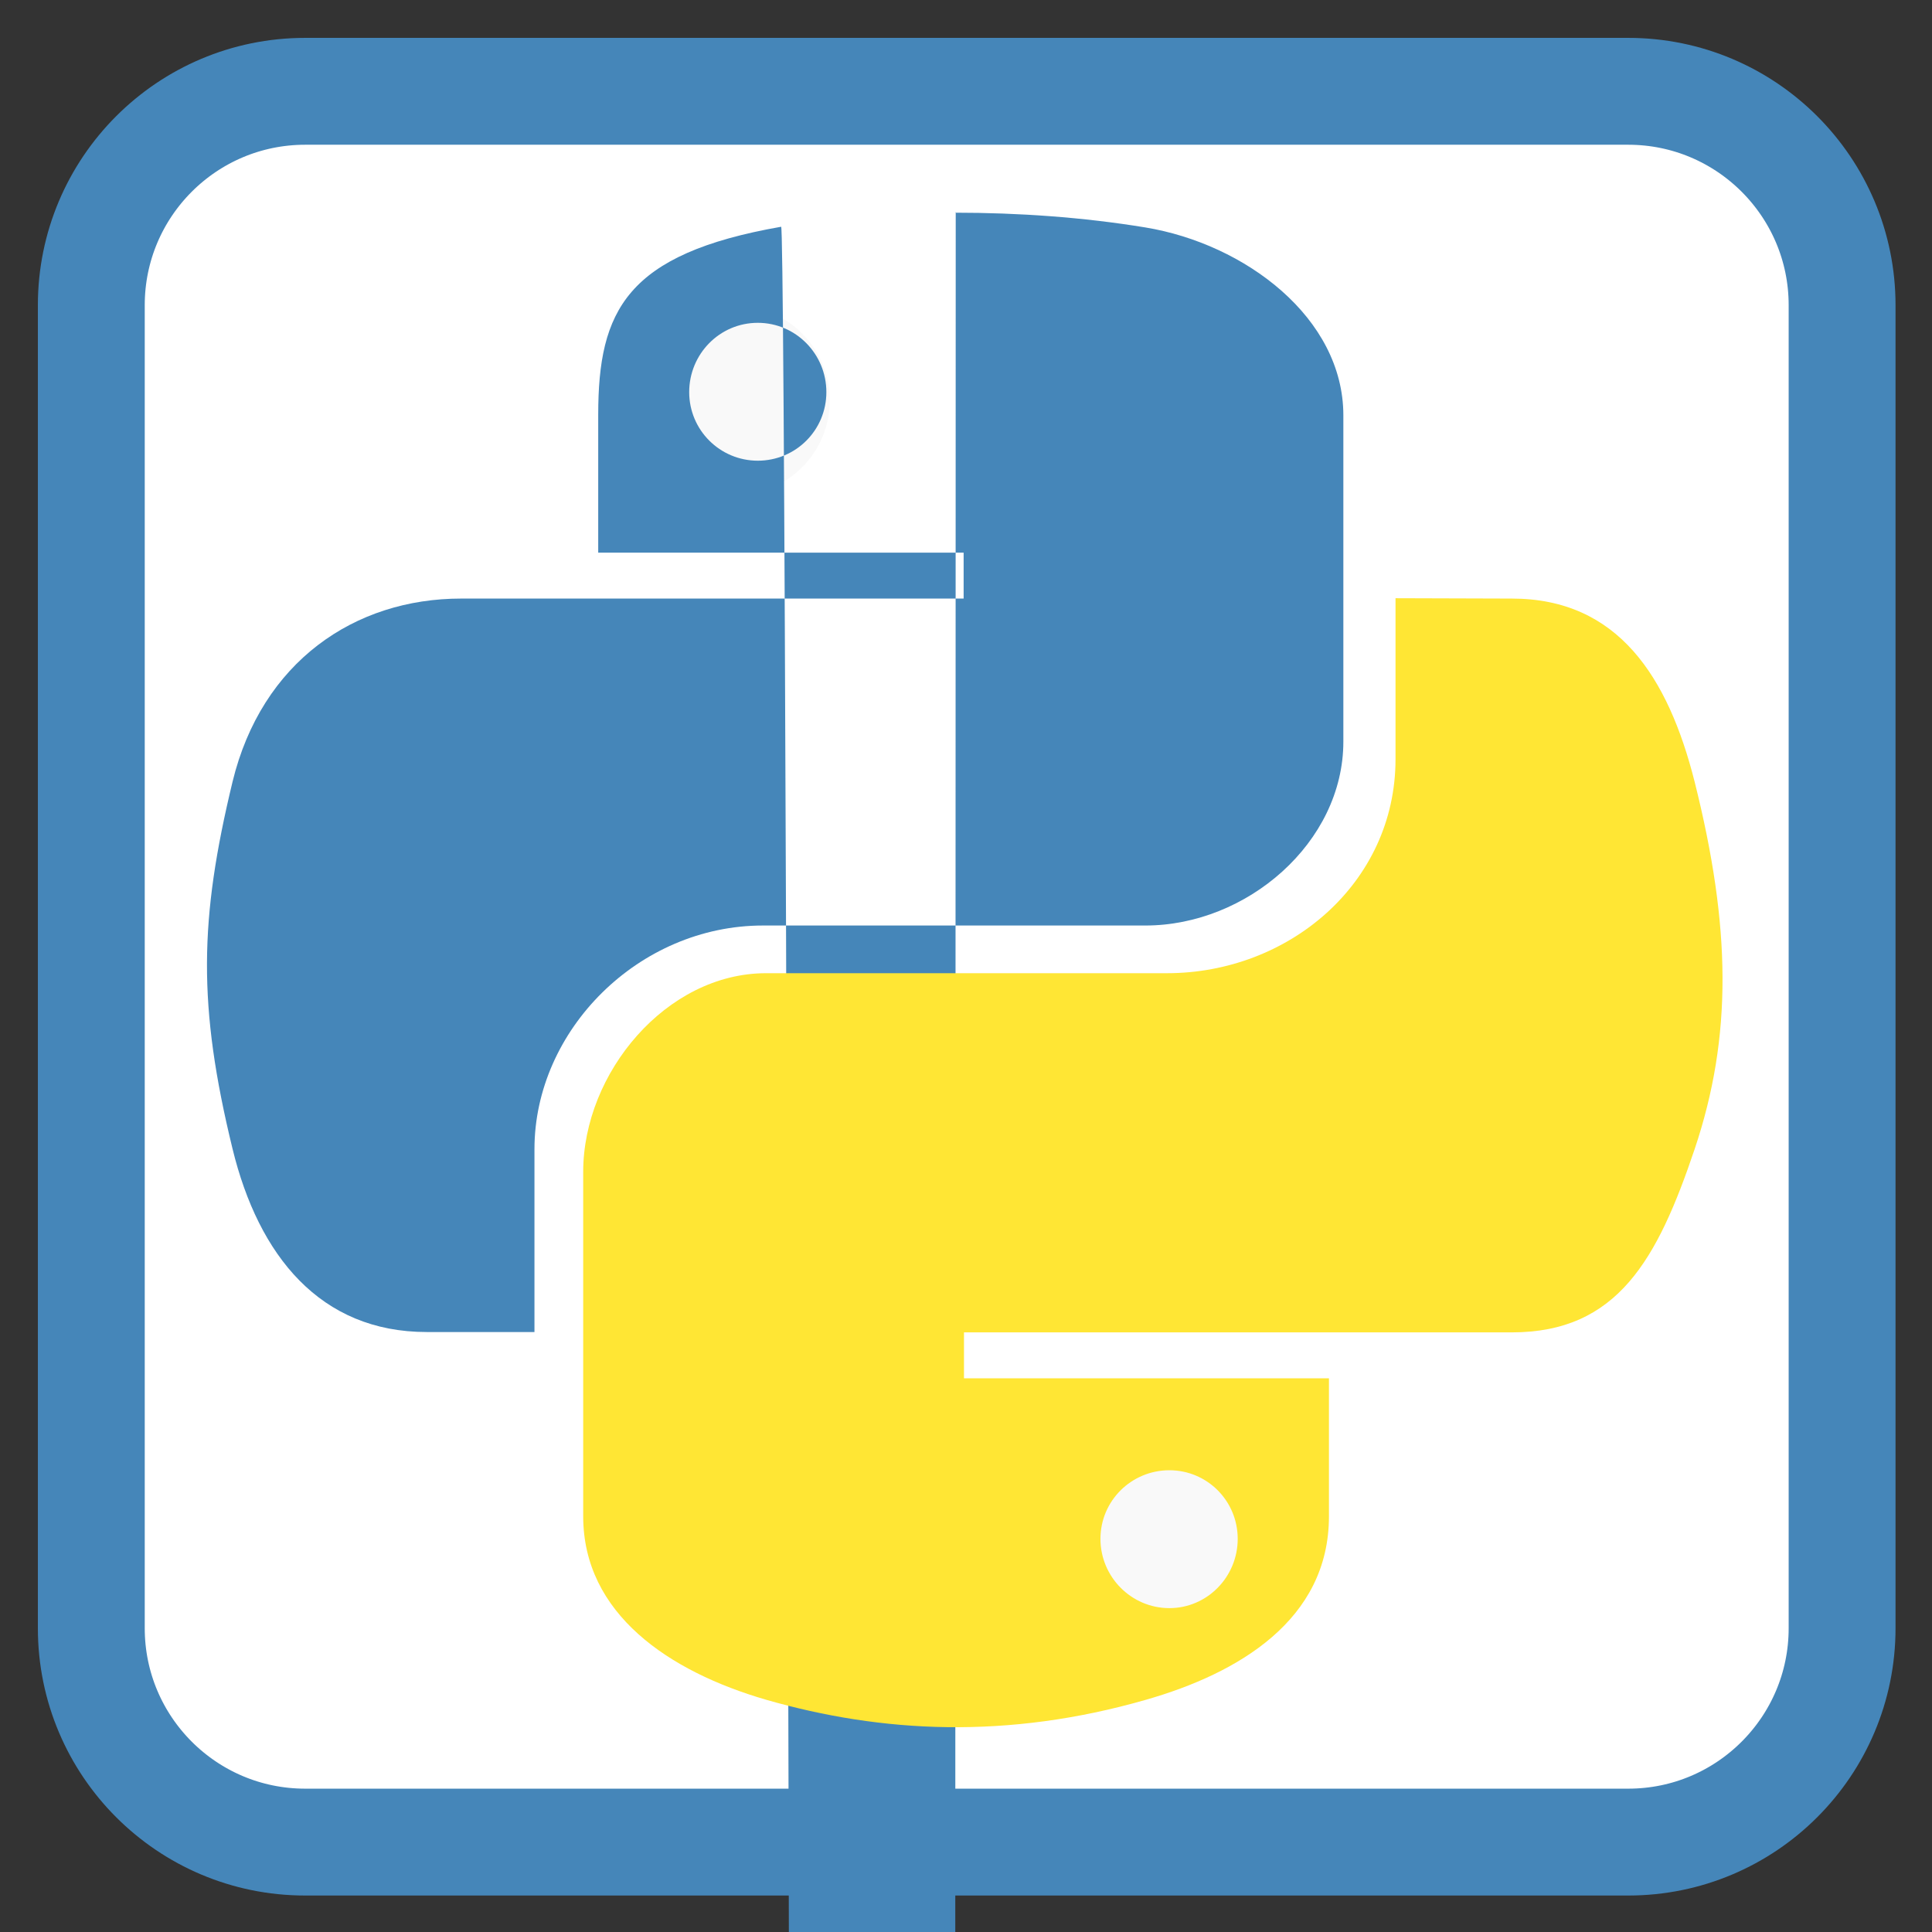 
<svg xmlns="http://www.w3.org/2000/svg" xmlns:xlink="http://www.w3.org/1999/xlink" width="22px" height="22px" viewBox="0 0 22 22" version="1.1">
<rect x="0" y="0" width="22" height="22" fill="#333333" stroke="none"/>
<g id="surface1">
<path style="fill-rule:nonzero;fill:rgb(100%,100%,100%);fill-opacity:1;stroke-width:7.075;stroke-linecap:butt;stroke-linejoin:miter;stroke:rgb(27.059%,52.549%,72.549%);stroke-opacity:1;stroke-miterlimit:4;" d="M 20.205 6.045 L 107.795 6.045 C 115.614 6.045 121.955 12.386 121.955 20.205 L 121.955 107.795 C 121.955 115.614 115.614 121.955 107.795 121.955 L 20.205 121.955 C 12.386 121.955 6.045 115.614 6.045 107.795 L 6.045 20.205 C 6.045 12.386 12.386 6.045 20.205 6.045 Z M 20.205 6.045 " transform="matrix(0.172,0,0,0.172,0,0)"/>
<path style=" stroke:none;fill-rule:nonzero;fill:rgb(97.647%,97.647%,97.647%);fill-opacity:1;" d="M 9.449 4.559 C 9.449 5.156 8.965 5.637 8.371 5.637 C 7.777 5.637 7.293 5.156 7.293 4.559 C 7.293 3.965 7.777 3.48 8.371 3.48 C 8.965 3.48 9.449 3.965 9.449 4.559 M 9.449 4.559 "/>
<path style=" stroke:none;fill-rule:nonzero;fill:rgb(27.059%,52.549%,72.549%);fill-opacity:1;" d="M 10.883 2.414 C 10.172 2855.84 9.492 2.48 8.895 2.582 C 7.133 2.891 6.812 3.535 6.812 4.723 L 6.812 6.293 L 10.973 6.293 L 10.973 6.816 L 5.25 6.816 C 4.039 6.816 2.98 7.535 2.648 8.902 C 2.27 10.469 2.25 11.449 2.648 13.082 C 2.945 14.301 3.648 15.168 4.859 15.168 L 6.086 15.168 L 6.086 13.086 C 6.086 11.73 7.273 10.539 8.688 10.539 L 13.043 10.539 C 14.199 10.539 15.297 9.594 15.297 8.445 L 15.297 4.73 C 15.297 3.617 14.176 2.777 13.043 2.59 C 12.332 2.473 11.59 2.422 10.879 2.422 M 8.629 3.676 C 9.062 3.676 9.41 4.031 9.41 4.465 C 9.41 4.898 9.062 5.246 8.629 5.246 C 8.199 5.246 7.848 4.898 7.848 4.465 C 7.848 4.031 8.195 3.676 8.629 3.676 M 8.629 3.676 "/>
<path style=" stroke:none;fill-rule:nonzero;fill:rgb(97.647%,97.647%,97.647%);fill-opacity:1;" d="M 14.484 17.5 C 14.484 18.098 14 18.578 13.406 18.578 C 12.809 18.578 12.324 18.098 12.324 17.5 C 12.324 16.906 12.809 16.422 13.406 16.422 C 14 16.422 14.484 16.906 14.484 17.5 M 14.484 17.5 "/>
<path style=" stroke:none;fill-rule:nonzero;fill:rgb(100%,90.196%,20.392%);fill-opacity:1;" d="M 15.891 6.812 L 15.891 8.645 C 15.891 10.059 14.672 11.082 13.289 11.082 L 8.723 11.082 C 7.586 11.082 6.641 12.219 6.641 13.344 L 6.641 17.266 C 6.641 18.379 7.621 19.035 8.723 19.355 C 10.039 19.734 11.473 19.809 13.051 19.355 C 14.098 19.055 15.133 18.449 15.133 17.266 L 15.133 15.695 L 10.977 15.695 L 10.977 15.172 L 17.215 15.172 C 18.422 15.172 18.875 14.336 19.297 13.086 C 19.73 11.797 19.711 10.555 19.297 8.902 C 18.996 7.711 18.426 6.816 17.215 6.816 M 13.316 16.742 C 13.746 16.742 14.094 17.09 14.094 17.523 C 14.094 17.957 13.746 18.312 13.316 18.312 C 12.883 18.312 12.531 17.957 12.531 17.523 C 12.531 17.09 12.883 16.742 13.316 16.742 M 13.316 16.742 "/>
</g>
</svg>
